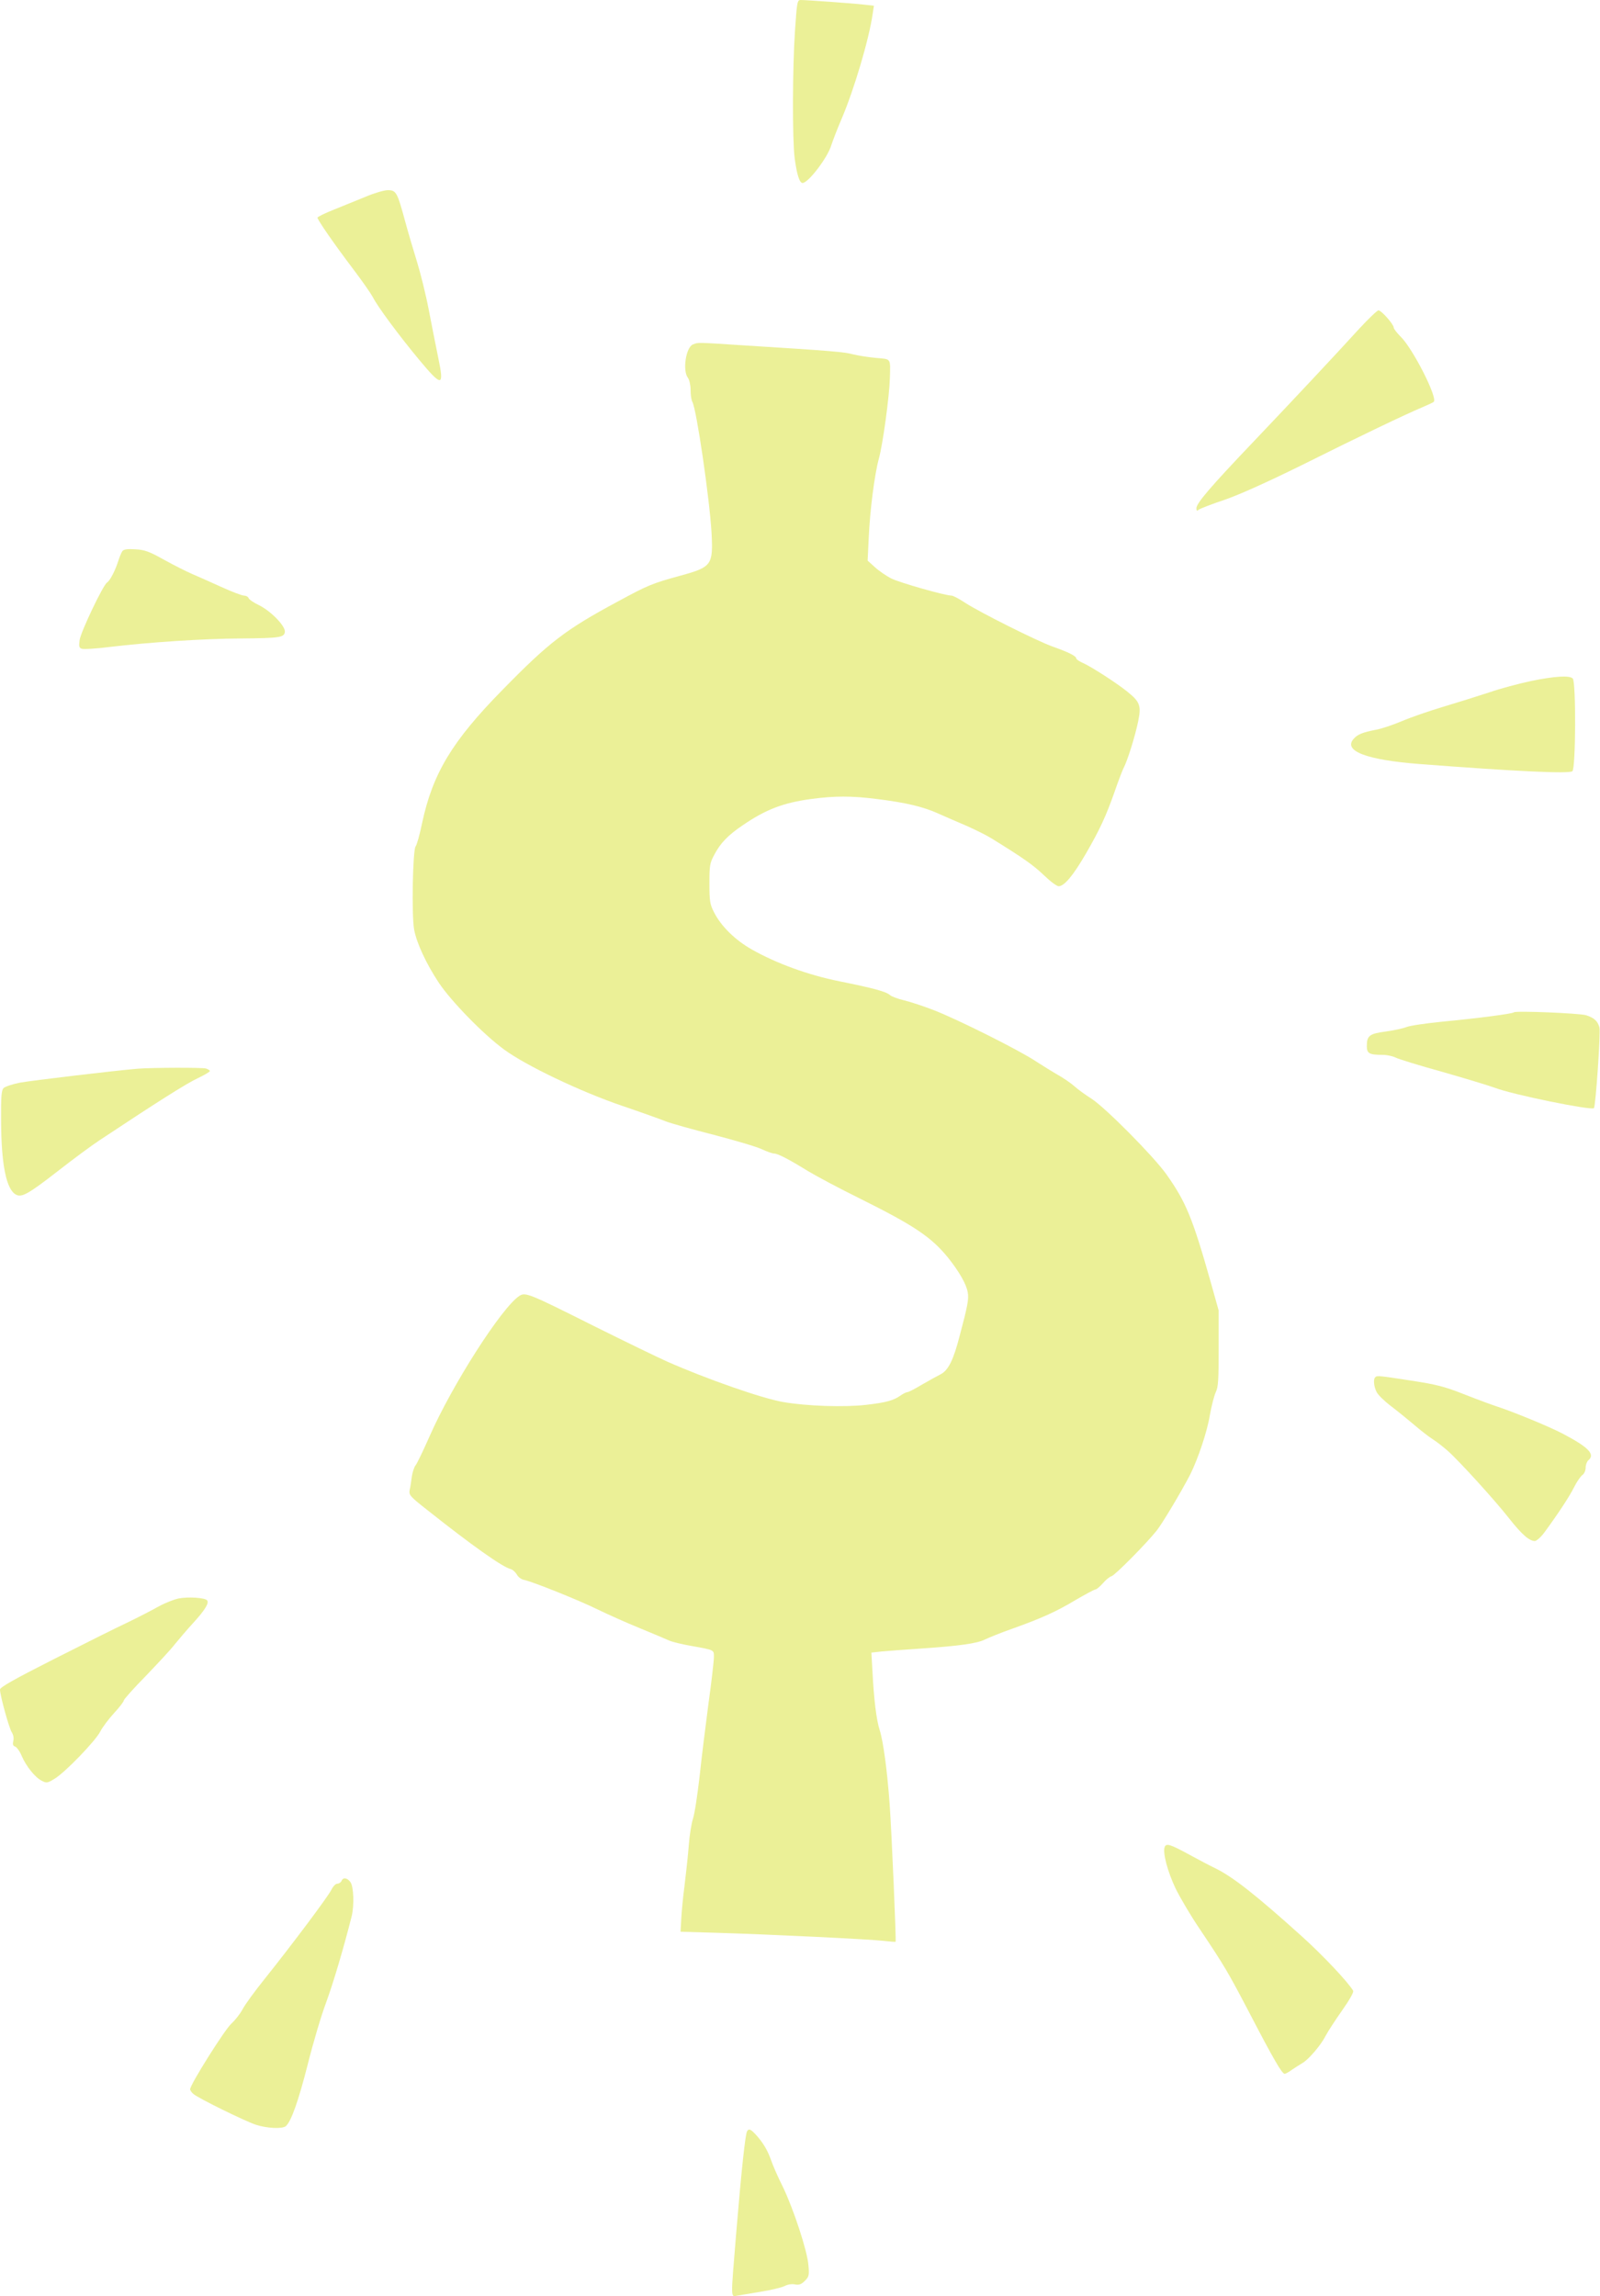 <?xml version="1.0" standalone="no"?>
<!DOCTYPE svg PUBLIC "-//W3C//DTD SVG 20010904//EN"
 "http://www.w3.org/TR/2001/REC-SVG-20010904/DTD/svg10.dtd">
<svg version="1.0" xmlns="http://www.w3.org/2000/svg"
 width="892pt" height="1280pt" viewBox="0 0 892 1280"
 preserveAspectRatio="xMidYMid meet">

<g transform="translate(0,1280) scale(0.1,-0.1)"
fill="rgb(235, 240, 151)" stroke="none">
<path d="M4432 12628 c-14 -206 -15 -603 -2 -708 12 -91 27 -140 44 -140 32 0
139 140 160 209 8 25 34 93 59 151 69 162 152 442 172 582 l7 46 -53 6 c-60 7
-322 26 -355 26 -19 0 -21 -9 -32 -172z"/>
<path d="M2040 11704 c-47 -19 -127 -52 -177 -72 -51 -20 -93 -41 -93 -45 0
-13 96 -151 196 -283 51 -67 101 -139 113 -161 25 -51 149 -218 259 -350 126
-151 139 -150 106 9 -13 62 -37 185 -54 273 -17 88 -47 207 -65 265 -18 58
-48 159 -66 225 -44 163 -50 175 -97 175 -20 0 -75 -16 -122 -36z"/>
<path d="M7578 10968 c-146 -160 -354 -382 -586 -626 -243 -255 -322 -347
-322 -375 0 -15 3 -17 13 -8 8 6 72 31 144 55 84 29 237 98 430 193 320 160
584 286 673 323 30 13 59 26 63 30 24 21 -117 298 -184 363 -21 21 -39 44 -39
51 0 18 -69 96 -85 96 -7 0 -55 -46 -107 -102z"/>
<path d="M3863 10880 c-39 -16 -59 -145 -28 -186 8 -10 15 -41 15 -67 0 -27 4
-57 10 -67 24 -46 96 -540 107 -732 9 -178 1 -189 -174 -237 -157 -43 -181
-53 -347 -143 -294 -158 -384 -227 -646 -495 -280 -285 -388 -465 -447 -742
-13 -63 -29 -121 -36 -129 -16 -20 -23 -387 -8 -465 14 -74 67 -189 138 -296
70 -104 247 -286 363 -371 122 -90 426 -235 658 -314 103 -35 212 -74 242 -86
30 -12 152 -46 270 -76 118 -31 238 -66 267 -80 28 -13 59 -24 68 -24 21 0 81
-31 188 -97 48 -29 181 -100 295 -156 299 -149 393 -212 487 -327 62 -78 102
-147 110 -193 7 -37 0 -75 -44 -240 -35 -137 -64 -195 -106 -217 -16 -8 -63
-34 -103 -57 -40 -24 -77 -43 -83 -43 -6 0 -23 -8 -37 -18 -41 -29 -82 -40
-194 -53 -122 -14 -333 -7 -463 16 -116 20 -423 127 -645 225 -52 23 -237 113
-410 199 -365 183 -381 189 -415 167 -98 -64 -375 -497 -500 -782 -36 -81 -71
-155 -79 -163 -7 -9 -16 -36 -20 -61 -3 -25 -8 -59 -12 -75 -5 -29 0 -35 103
-116 242 -192 414 -314 459 -325 12 -3 27 -17 35 -30 7 -14 24 -27 38 -30 48
-9 315 -117 412 -165 53 -26 158 -73 234 -104 75 -31 149 -62 164 -69 14 -7
69 -21 121 -30 135 -24 130 -22 130 -63 0 -20 -13 -136 -30 -257 -16 -122 -39
-306 -50 -410 -12 -104 -28 -210 -37 -235 -8 -25 -19 -91 -23 -146 -4 -55 -15
-154 -23 -220 -9 -66 -17 -152 -19 -191 l-4 -72 206 -6 c301 -9 855 -36 928
-45 34 -4 63 -6 65 -5 4 5 -22 611 -33 764 -14 194 -36 354 -56 417 -18 55
-32 170 -40 325 l-6 106 54 6 c29 3 125 10 213 16 224 15 324 29 368 52 21 10
87 37 147 58 165 59 246 95 356 161 55 32 105 59 111 59 6 0 24 15 41 34 16
19 38 37 49 40 21 7 195 183 253 256 33 43 137 217 185 310 44 88 95 240 110
332 9 51 24 109 33 128 14 29 16 70 16 245 l0 210 -42 150 c-103 365 -140 455
-250 610 -72 101 -339 370 -416 420 -32 20 -75 51 -95 69 -20 18 -61 46 -91
63 -30 17 -86 52 -125 77 -91 61 -431 231 -566 284 -59 23 -135 48 -169 56
-34 8 -69 21 -78 29 -22 20 -94 39 -282 77 -174 35 -350 99 -488 177 -94 53
-173 131 -212 209 -22 43 -25 61 -25 159 0 101 2 114 28 162 33 63 76 108 158
163 128 88 226 125 379 146 134 18 228 18 370 0 165 -21 253 -42 339 -80 42
-19 114 -50 161 -70 47 -21 108 -51 137 -69 180 -111 233 -149 291 -204 36
-35 73 -63 84 -63 31 0 80 58 152 182 78 135 112 209 160 345 19 56 42 115 49
130 23 43 65 179 82 261 18 87 11 109 -57 164 -58 48 -209 145 -252 163 -20 9
-36 20 -36 25 0 13 -44 35 -132 66 -89 32 -400 188 -486 243 -34 23 -69 41
-77 41 -36 0 -289 72 -335 95 -28 14 -69 42 -92 63 l-41 37 6 125 c7 156 32
353 57 445 22 79 58 346 61 445 3 117 9 107 -78 115 -43 4 -100 13 -128 20
-48 13 -113 19 -611 50 -262 17 -251 17 -281 5z"/>
<path d="M683 9729 c-6 -8 -16 -32 -23 -54 -17 -55 -47 -112 -63 -122 -22 -13
-146 -274 -153 -320 -5 -35 -3 -44 11 -49 10 -4 82 0 159 10 217 26 522 46
726 47 217 2 244 5 248 36 5 32 -77 116 -143 149 -30 14 -56 32 -59 40 -3 8
-15 14 -26 14 -11 0 -69 22 -128 49 -59 27 -132 59 -162 72 -30 13 -100 48
-154 78 -84 47 -109 56 -160 59 -44 3 -65 0 -73 -9z"/>
<path d="M8536 9004 c-66 -14 -172 -42 -235 -64 -64 -21 -179 -57 -256 -80
-77 -23 -181 -59 -230 -80 -50 -21 -115 -43 -145 -48 -72 -14 -101 -25 -123
-50 -61 -68 71 -118 368 -141 536 -41 833 -55 851 -40 19 16 21 498 2 517 -18
18 -100 13 -232 -14z"/>
<path d="M8440 7157 c-7 -8 -209 -34 -399 -52 -90 -9 -180 -22 -200 -30 -20
-8 -72 -19 -116 -25 -90 -12 -105 -23 -105 -81 0 -41 13 -49 88 -49 24 0 56
-7 72 -15 15 -8 131 -44 258 -79 126 -36 258 -76 294 -89 101 -39 540 -128
554 -114 10 10 38 421 31 449 -9 36 -30 55 -75 69 -37 11 -393 26 -402 16z"/>
<path d="M770 6843 c-123 -10 -593 -66 -659 -78 -41 -8 -82 -22 -91 -30 -12
-13 -15 -45 -14 -183 1 -243 29 -383 83 -411 32 -18 70 4 236 133 83 65 186
141 230 170 330 219 489 319 548 346 37 18 67 35 67 40 0 4 -10 10 -22 14 -24
6 -298 5 -378 -1z"/>
<path d="M7667 5123 c-12 -11 -8 -53 8 -83 8 -16 43 -50 77 -76 35 -26 92 -73
128 -103 36 -31 84 -69 108 -84 24 -15 61 -45 84 -65 65 -58 263 -276 339
-373 73 -93 115 -129 146 -129 10 1 34 22 53 48 75 102 141 202 166 253 15 30
36 60 46 67 10 7 18 25 18 41 0 16 7 34 15 41 40 33 1 73 -144 149 -76 40
-282 124 -366 151 -22 7 -101 36 -175 65 -116 46 -159 57 -302 79 -181 28
-191 29 -201 19z"/>
<path d="M997 3890 c-26 -5 -77 -25 -115 -46 -37 -21 -115 -61 -173 -89 -58
-27 -242 -119 -408 -203 -221 -112 -301 -157 -301 -170 0 -32 51 -217 66 -239
9 -14 12 -33 8 -48 -4 -18 -2 -27 11 -31 9 -4 26 -27 36 -52 25 -58 74 -119
111 -138 27 -14 32 -14 71 10 57 33 229 211 256 264 12 24 47 70 77 103 30 32
54 64 54 70 0 6 55 68 123 137 67 70 141 149 162 177 22 27 67 80 100 116 68
74 93 115 79 129 -14 14 -103 20 -157 10z"/>
<path d="M6493 2504 c-12 -31 17 -139 61 -231 25 -51 85 -153 134 -225 138
-206 157 -238 280 -473 130 -250 179 -335 194 -335 5 0 24 10 41 23 18 12 44
29 58 37 35 20 104 101 130 153 12 23 53 86 91 140 41 58 66 102 62 110 -28
48 -169 198 -288 305 -253 228 -384 331 -481 378 -33 16 -98 50 -145 76 -107
58 -128 65 -137 42z"/>
<path d="M1904 2315 c-4 -8 -14 -15 -23 -15 -10 0 -24 -15 -33 -33 -18 -38
-224 -312 -371 -496 -55 -68 -111 -145 -124 -170 -13 -25 -42 -62 -63 -81 -37
-33 -230 -340 -230 -366 0 -6 8 -18 18 -26 25 -23 288 -152 349 -172 61 -20
146 -24 166 -8 30 25 71 141 123 346 29 116 75 272 103 346 41 112 99 309 142
480 14 59 11 163 -7 188 -17 25 -42 29 -50 7z"/>
<path d="M4165 920 c-10 -16 -32 -223 -60 -560 -32 -392 -33 -362 8 -356 17 3
77 13 132 22 55 9 113 23 129 31 17 9 41 13 58 9 23 -4 35 0 55 20 23 23 25
31 20 87 -6 80 -84 316 -143 438 -26 51 -55 118 -65 147 -19 55 -45 99 -87
145 -28 29 -37 33 -47 17z"/>
</g>
</svg>
